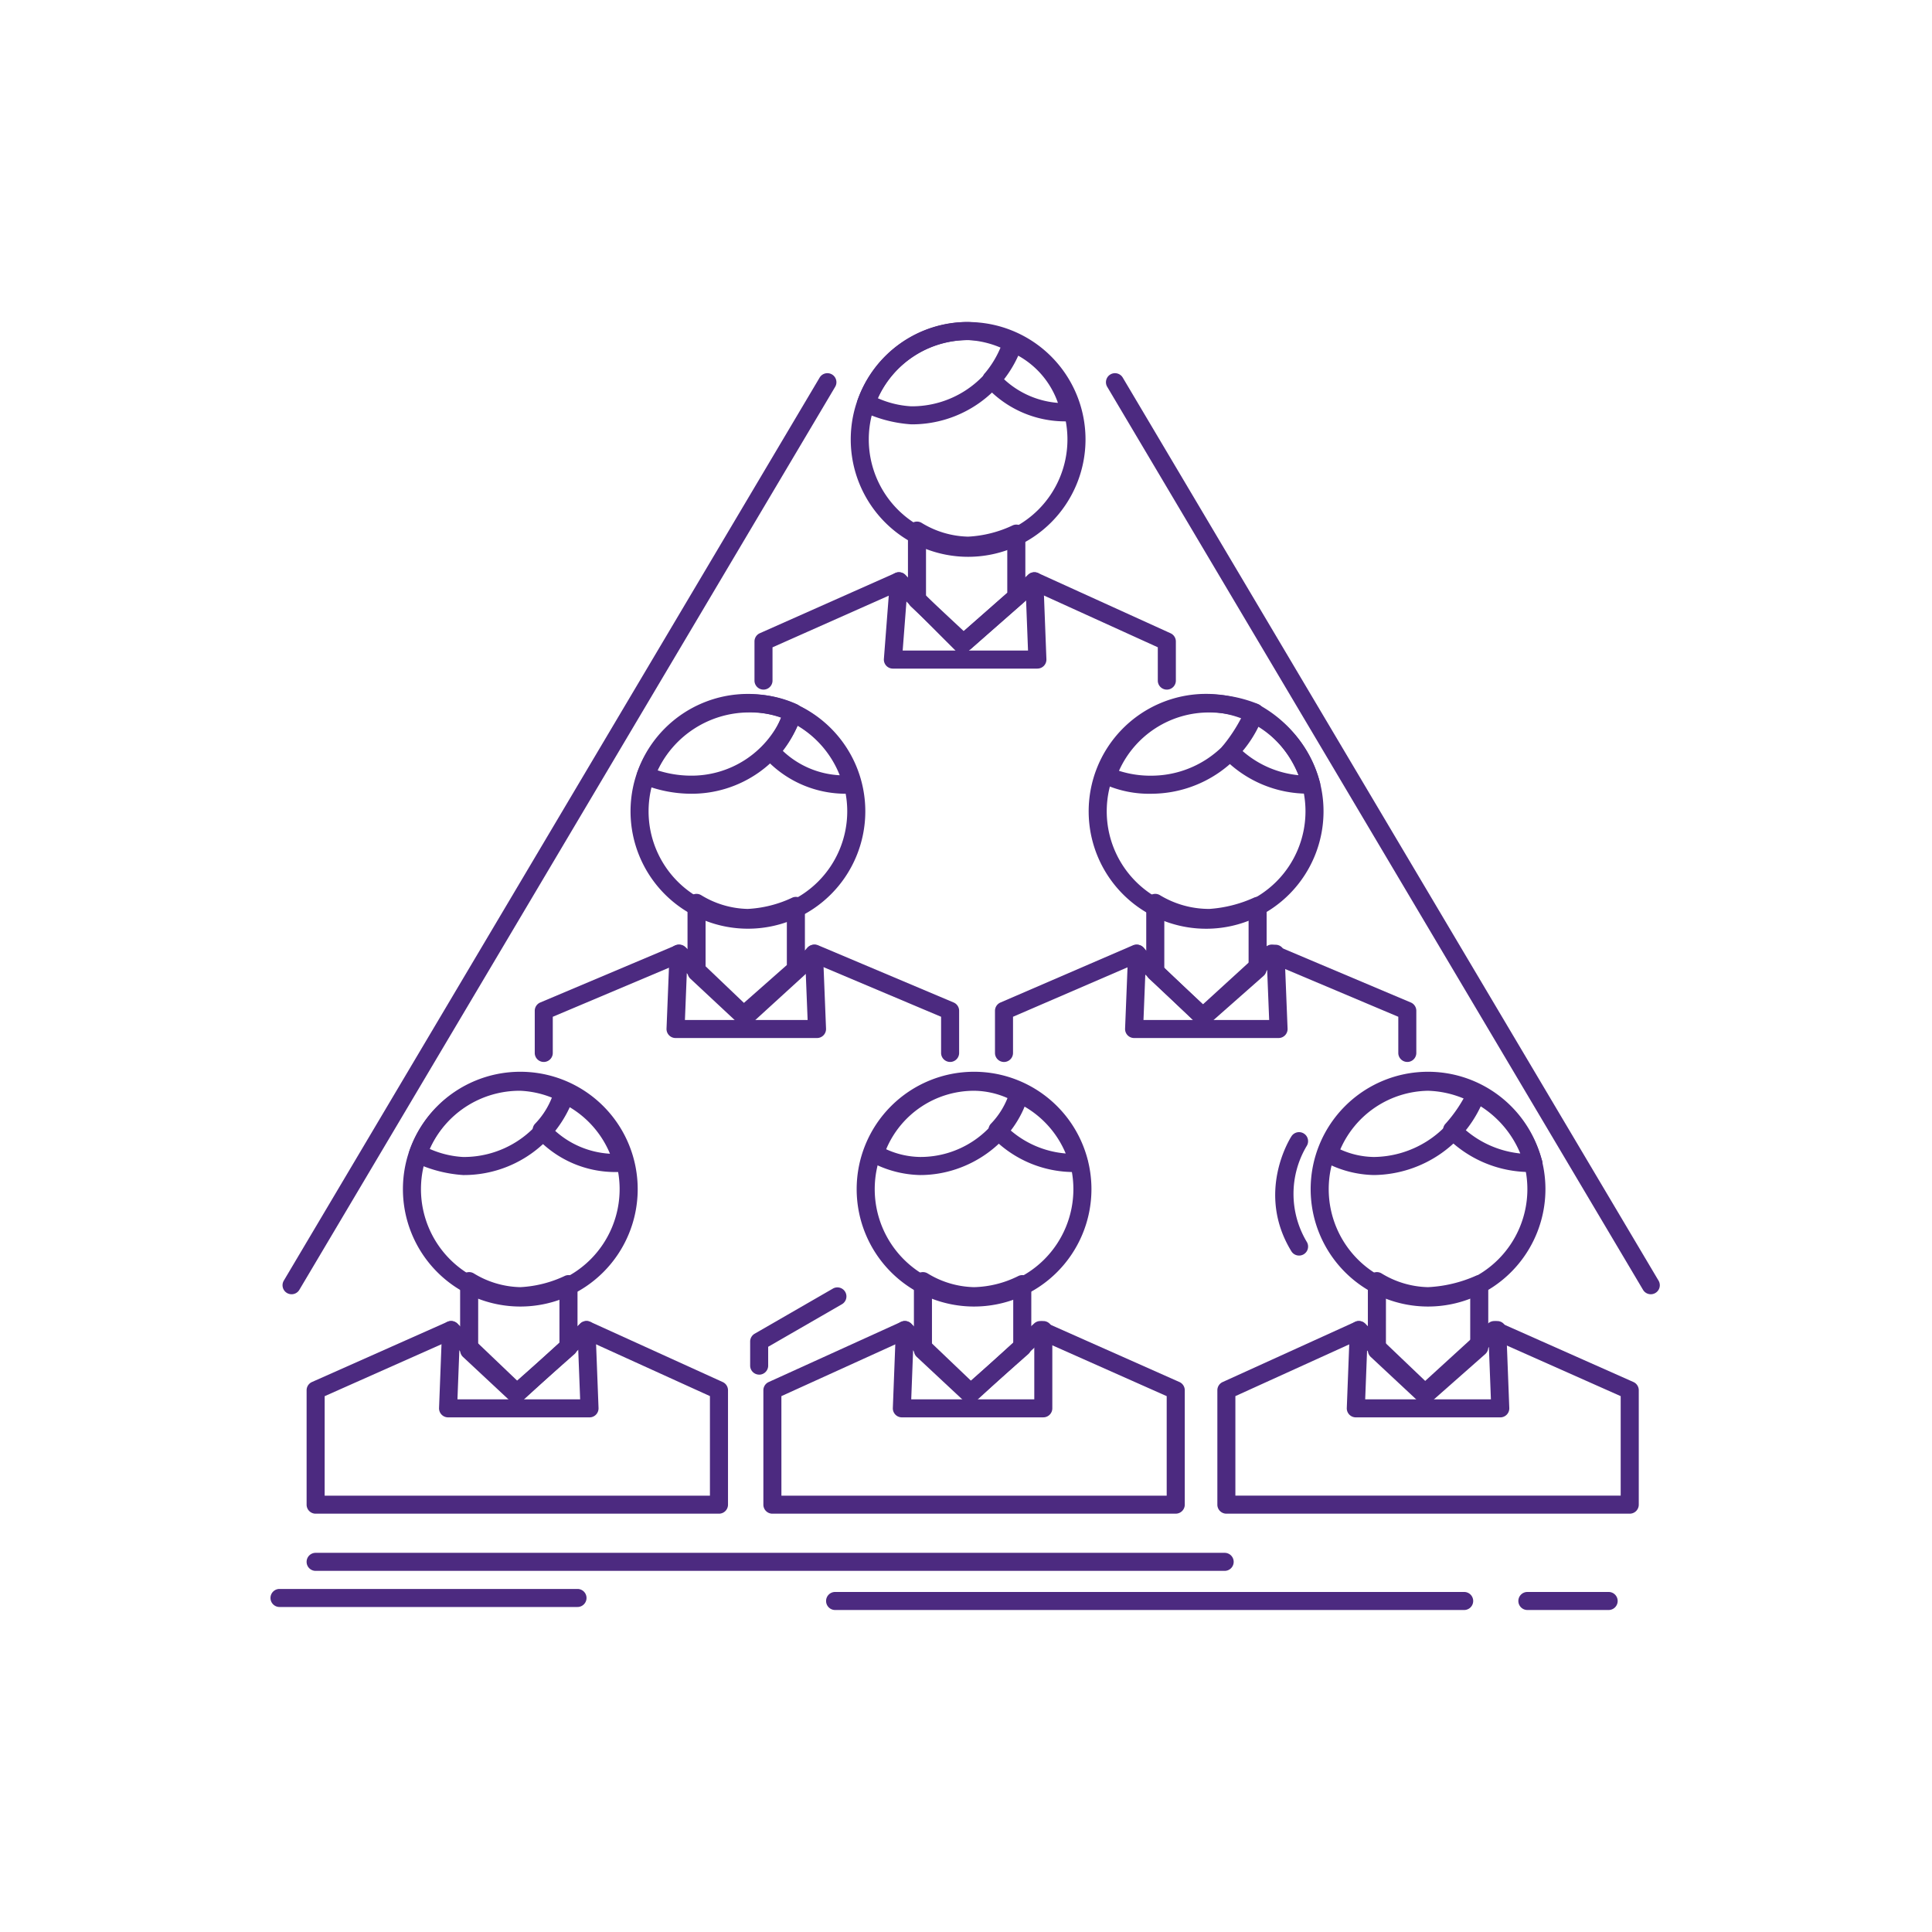<svg xmlns="http://www.w3.org/2000/svg" width="300" height="300" viewBox="0 0 300 300">
  <g id="feature4" transform="translate(-3902 -45)">
    <rect id="Rectangle_1176" data-name="Rectangle 1176" width="300" height="300" transform="translate(3902 45)" fill="#fff" opacity="0"/>
    <g id="feature4-2" data-name="feature4" transform="translate(3933.765 54.998)">
      <g id="Group_1875" data-name="Group 1875" transform="translate(10.235 40.002)">
        <g id="Group_1831" data-name="Group 1831" transform="translate(20.565 116.422)">
          <path id="Path_5658" data-name="Path 5658" d="M85.278,328.462a18.228,18.228,0,1,1,18.228-18.228A18.228,18.228,0,0,1,85.278,328.462Zm0-33.652A15.424,15.424,0,1,0,100.7,310.234,15.424,15.424,0,0,0,85.278,294.81Z" transform="translate(-67.05 -292.006)" fill="#4c2a80"/>
        </g>
        <g id="Group_1832" data-name="Group 1832" transform="translate(40.707 118.439)">
          <path id="Path_5659" data-name="Path 5659" d="M125.081,309.56h-.947a16.674,16.674,0,0,1-12.749-5.631,1.4,1.4,0,0,1,.074-1.9,12.33,12.33,0,0,0,2.9-4.957,1.4,1.4,0,0,1,1.881-.961A17.953,17.953,0,0,1,126.363,307.6a1.4,1.4,0,0,1-1.286,1.962Zm-10.729-6.572a13.9,13.9,0,0,0,8.706,3.73,15.158,15.158,0,0,0-6.52-7.38,16.17,16.17,0,0,1-2.186,3.649Z" transform="translate(-111.047 -296.007)" fill="#4c2a80"/>
        </g>
        <g id="Group_1833" data-name="Group 1833" transform="translate(21.498 116.569)">
          <path id="Path_5660" data-name="Path 5660" d="M77.462,307.894a20.713,20.713,0,0,1-7.531-1.97,1.4,1.4,0,0,1-.8-1.774A18.094,18.094,0,0,1,86.342,292a18.7,18.7,0,0,1,7.638,2.017,1.4,1.4,0,0,1,.694,1.725A18.093,18.093,0,0,1,77.462,307.894Zm-5.182-4.057a14.818,14.818,0,0,0,5.182,1.253A15.3,15.3,0,0,0,91.552,296a14.856,14.856,0,0,0-5.208-1.193,15.3,15.3,0,0,0-14.062,9.033Z" transform="translate(-69.049 -292.002)" fill="#4c2a80"/>
        </g>
        <g id="Group_1834" data-name="Group 1834" transform="translate(5.608 155.129)">
          <path id="Path_5661" data-name="Path 5661" d="M99.082,405.919H36.452a1.4,1.4,0,0,1-1.4-1.4V386.756a1.4,1.4,0,0,1,.833-1.283l21.032-9.348a1.4,1.4,0,0,1,1.538.267l9.336,8.911,9.783-8.932a1.4,1.4,0,0,1,1.525-.241l20.565,9.348a1.4,1.4,0,0,1,.822,1.277v17.761A1.4,1.4,0,0,1,99.082,405.919Zm-61.228-2.8H97.68V387.659l-18.9-8.591-10.067,9.191a1.4,1.4,0,0,1-1.914-.021l-9.6-9.166-19.342,8.6Z" transform="translate(-35.05 -376.004)" fill="#4c2a80"/>
        </g>
        <g id="Group_1835" data-name="Group 1835" transform="translate(26.174 155.131)">
          <path id="Path_5662" data-name="Path 5662" d="M102.419,390.963H80.452a1.4,1.4,0,0,1-1.4-1.456l.467-12.152a1.419,1.419,0,0,1,1.455-1.347,1.4,1.4,0,0,1,1.347,1.455l-.412,10.7h19.052l-.412-10.7a1.4,1.4,0,1,1,2.8-.105l.467,12.152a1.4,1.4,0,0,1-1.4,1.456Z" transform="translate(-79.05 -376.007)" fill="#4c2a80"/>
        </g>
        <g id="Group_1836" data-name="Group 1836" transform="translate(29.447 147.53)">
          <path id="Path_5663" data-name="Path 5663" d="M94.931,379.1h-.467a1.4,1.4,0,0,1-.957-.377l-7.01-6.543a1.4,1.4,0,0,1-.445-1.025V360.408a1.4,1.4,0,0,1,2.123-1.2,14.36,14.36,0,0,0,7.224,2.137,18.348,18.348,0,0,0,6.958-1.769,1.4,1.4,0,0,1,1.923,1.3v9.816a1.4,1.4,0,0,1-.475,1.053l-7.946,7.01A1.4,1.4,0,0,1,94.931,379.1Zm-6.076-8.556,5.862,5.474,6.758-5.962v-7.134A17.262,17.262,0,0,1,95.4,364.15a16.52,16.52,0,0,1-6.543-1.441Z" transform="translate(-86.051 -359.006)" fill="#4c2a80"/>
        </g>
        <g id="Group_1837" data-name="Group 1837" transform="translate(91.497 116.422)">
          <path id="Path_5664" data-name="Path 5664" d="M238.81,328.462a18.228,18.228,0,1,1,18.228-18.228A18.234,18.234,0,0,1,238.81,328.462Zm0-33.652a15.424,15.424,0,1,0,15.424,15.424A15.431,15.431,0,0,0,238.81,294.81Z" transform="translate(-221.056 -292.006)" fill="#4c2a80"/>
        </g>
        <g id="Group_1838" data-name="Group 1838" transform="translate(111.49 118.439)">
          <path id="Path_5665" data-name="Path 5665" d="M278.08,309.56H277.6a17.7,17.7,0,0,1-13.216-5.631,1.4,1.4,0,0,1,.073-1.9,12.337,12.337,0,0,0,2.9-4.957,1.4,1.4,0,0,1,1.881-.961A17.954,17.954,0,0,1,279.365,307.6a1.4,1.4,0,0,1-1.286,1.962Zm-10.723-6.581a14.969,14.969,0,0,0,8.685,3.7,15.157,15.157,0,0,0-6.5-7.342,16.169,16.169,0,0,1-2.181,3.642Z" transform="translate(-264.049 -296.007)" fill="#4c2a80"/>
        </g>
        <g id="Group_1839" data-name="Group 1839" transform="translate(92.474 116.57)">
          <path id="Path_5666" data-name="Path 5666" d="M231.462,307.894a16.808,16.808,0,0,1-7.638-2.017,1.4,1.4,0,0,1-.721-1.64c2.025-7.089,9.079-12.234,16.772-12.234a16.807,16.807,0,0,1,7.638,2.017,1.4,1.4,0,0,1,.721,1.64C246.209,302.752,239.156,307.894,231.462,307.894Zm-5.284-4.008a13.112,13.112,0,0,0,5.284,1.2,14.81,14.81,0,0,0,13.7-9.079,13.117,13.117,0,0,0-5.285-1.2,14.81,14.81,0,0,0-13.7,9.087Z" transform="translate(-223.05 -292.003)" fill="#4c2a80"/>
        </g>
        <g id="Group_1840" data-name="Group 1840" transform="translate(76.534 155.131)">
          <path id="Path_5667" data-name="Path 5667" d="M253.082,405.919h-62.63a1.4,1.4,0,0,1-1.4-1.4V386.756a1.4,1.4,0,0,1,.822-1.277l20.565-9.348a1.4,1.4,0,0,1,1.548.263l9.336,8.911,9.781-8.932a1.4,1.4,0,0,1,1.515-.245l21.035,9.345a1.4,1.4,0,0,1,.833,1.281v17.761a1.4,1.4,0,0,1-1.4,1.4Zm-61.228-2.8H251.68V387.667l-19.362-8.605-10.073,9.2a1.4,1.4,0,0,1-1.914-.021l-9.6-9.158-18.881,8.582Z" transform="translate(-189.05 -376.006)" fill="#4c2a80"/>
        </g>
        <g id="Group_1841" data-name="Group 1841" transform="translate(96.638 155.129)">
          <path id="Path_5668" data-name="Path 5668" d="M255.419,390.963H233.452a1.4,1.4,0,0,1-1.4-1.456l.467-12.152a1.4,1.4,0,1,1,2.8.105l-.412,10.7h19.108V377.408a1.4,1.4,0,0,1,2.8,0V389.56a1.4,1.4,0,0,1-1.4,1.4Z" transform="translate(-232.05 -376.005)" fill="#4c2a80"/>
        </g>
        <g id="Group_1842" data-name="Group 1842" transform="translate(99.911 147.53)">
          <path id="Path_5669" data-name="Path 5669" d="M247.931,379.1h-.467a1.4,1.4,0,0,1-.957-.377l-7.01-6.543a1.4,1.4,0,0,1-.445-1.025V360.408a1.4,1.4,0,0,1,2.123-1.2,14.359,14.359,0,0,0,7.224,2.137,16.169,16.169,0,0,0,6.851-1.722,1.4,1.4,0,0,1,2.029,1.255v9.816a1.4,1.4,0,0,1-.475,1.053l-7.946,7.01A1.4,1.4,0,0,1,247.931,379.1Zm-6.076-8.556,5.862,5.474,6.757-5.962V363a18.029,18.029,0,0,1-6.076,1.148,16.526,16.526,0,0,1-6.543-1.441Z" transform="translate(-239.051 -359.006)" fill="#4c2a80"/>
        </g>
        <g id="Group_1843" data-name="Group 1843" transform="translate(161.992 116.422)">
          <path id="Path_5670" data-name="Path 5670" d="M391.81,328.462a18.228,18.228,0,1,1,18.228-18.228,18.234,18.234,0,0,1-18.228,18.228Zm0-33.652a15.424,15.424,0,1,0,15.424,15.424A15.431,15.431,0,0,0,391.81,294.81Z" transform="translate(-374.056 -292.006)" fill="#4c2a80"/>
        </g>
        <g id="Group_1844" data-name="Group 1844" transform="translate(182.082 118.438)">
          <path id="Path_5671" data-name="Path 5671" d="M431.08,309.559H430.6a18.277,18.277,0,0,1-13.144-5.552,1.4,1.4,0,0,1,0-1.983,21.77,21.77,0,0,0,3.474-5.244,1.4,1.4,0,0,1,1.824-.654,18.36,18.36,0,0,1,9.606,11.473,1.4,1.4,0,0,1-1.286,1.962Zm-10.672-6.639a15.423,15.423,0,0,0,8.631,3.758,15.854,15.854,0,0,0-6.259-7.39,26.558,26.558,0,0,1-2.374,3.633Z" transform="translate(-417.048 -296.004)" fill="#4c2a80"/>
        </g>
        <g id="Group_1845" data-name="Group 1845" transform="translate(162.921 116.57)">
          <path id="Path_5672" data-name="Path 5672" d="M384.462,307.894a16.808,16.808,0,0,1-7.638-2.017,1.4,1.4,0,0,1-.694-1.725A18,18,0,0,1,392.875,292a20.8,20.8,0,0,1,8,1.97,1.4,1.4,0,0,1,.8,1.774A18.564,18.564,0,0,1,384.462,307.894Zm-5.217-3.979a13.065,13.065,0,0,0,5.217,1.175,15.743,15.743,0,0,0,14.057-9.031,15.462,15.462,0,0,0-5.643-1.251,15.114,15.114,0,0,0-13.63,9.112Z" transform="translate(-376.049 -292.004)" fill="#4c2a80"/>
        </g>
        <g id="Group_1846" data-name="Group 1846" transform="translate(147.029 155.13)">
          <path id="Path_5673" data-name="Path 5673" d="M406.082,405.919h-62.63a1.4,1.4,0,0,1-1.4-1.4V386.756a1.4,1.4,0,0,1,.822-1.277l20.565-9.348a1.4,1.4,0,0,1,1.548.263l9.337,8.911,9.78-8.932a1.4,1.4,0,0,1,1.515-.245l21.036,9.345a1.4,1.4,0,0,1,.833,1.281v17.761A1.4,1.4,0,0,1,406.082,405.919Zm-61.228-2.8H404.68V387.667l-19.362-8.605-10.073,9.2a1.4,1.4,0,0,1-1.914-.021l-9.6-9.158-18.881,8.582v15.452Z" transform="translate(-342.05 -376.006)" fill="#4c2a80"/>
        </g>
        <g id="Group_1847" data-name="Group 1847" transform="translate(167.127 155.132)">
          <path id="Path_5674" data-name="Path 5674" d="M408.892,390.963h-22.44a1.4,1.4,0,0,1-1.4-1.456l.467-12.152a1.418,1.418,0,0,1,1.455-1.347,1.4,1.4,0,0,1,1.347,1.455l-.412,10.7H407.43l-.412-10.7a1.4,1.4,0,1,1,2.8-.105l.467,12.152a1.4,1.4,0,0,1-1.4,1.456Z" transform="translate(-385.05 -376.007)" fill="#4c2a80"/>
        </g>
        <g id="Group_1848" data-name="Group 1848" transform="translate(170.4 147.53)">
          <path id="Path_5675" data-name="Path 5675" d="M401.4,379.1h-.935a1.4,1.4,0,0,1-.957-.377l-7.01-6.543a1.4,1.4,0,0,1-.445-1.025V360.408a1.4,1.4,0,0,1,2.123-1.2,14.358,14.358,0,0,0,7.224,2.137,20.8,20.8,0,0,0,7.425-1.769,1.4,1.4,0,0,1,1.923,1.3v9.816a1.4,1.4,0,0,1-.475,1.053l-7.946,7.01A1.4,1.4,0,0,1,401.4,379.1Zm-6.543-8.556,6.089,5.684,7-6.175V362.9a20.378,20.378,0,0,1-6.543,1.249,16.525,16.525,0,0,1-6.543-1.441Z" transform="translate(-392.051 -359.006)" fill="#4c2a80"/>
        </g>
        <g id="Group_1849" data-name="Group 1849" transform="translate(55.909 57.752)">
          <path id="Path_5676" data-name="Path 5676" d="M162.278,201.462a18.228,18.228,0,1,1,18.228-18.228A18.228,18.228,0,0,1,162.278,201.462Zm0-33.652A15.424,15.424,0,1,0,177.7,183.234a15.424,15.424,0,0,0-15.424-15.424Z" transform="translate(-144.05 -165.006)" fill="#4c2a80"/>
        </g>
        <g id="Group_1850" data-name="Group 1850" transform="translate(76.331 59.22)">
          <path id="Path_5677" data-name="Path 5677" d="M202.081,182.028H201.6a17,17,0,0,1-13.217-5.631,1.4,1.4,0,0,1-.057-1.754,14.227,14.227,0,0,0,3.019-5.51,1.4,1.4,0,0,1,2-.979A18.813,18.813,0,0,1,203.379,180.1a1.4,1.4,0,0,1-1.3,1.93Zm-10.806-6.645a13.859,13.859,0,0,0,8.836,3.783,15.6,15.6,0,0,0-6.545-7.69,17.716,17.716,0,0,1-2.29,3.907Z" transform="translate(-188.05 -168.006)" fill="#4c2a80"/>
        </g>
        <g id="Group_1851" data-name="Group 1851" transform="translate(56.869 57.821)">
          <path id="Path_5678" data-name="Path 5678" d="M154.462,180.431a20.244,20.244,0,0,1-7.531-1.5,1.4,1.4,0,0,1-.8-1.774,18.563,18.563,0,0,1,17.211-12.148,17.052,17.052,0,0,1,7.638,1.55,1.4,1.4,0,0,1,.693,1.725A18.094,18.094,0,0,1,154.462,180.431ZM149.3,176.8a17.014,17.014,0,0,0,5.158.823,15.3,15.3,0,0,0,14.074-9.058,16,16,0,0,0-5.195-.757,15.744,15.744,0,0,0-14.037,8.991Z" transform="translate(-146.049 -165)" fill="#4c2a80"/>
        </g>
        <g id="Group_1852" data-name="Group 1852" transform="translate(41.032 96.674)">
          <path id="Path_5679" data-name="Path 5679" d="M176.55,267.233a1.4,1.4,0,0,1-1.4-1.4v-5.614L155.8,252.052l-10.087,9.21a1.4,1.4,0,0,1-1.914-.021l-9.617-9.18-19.328,8.161v5.614a1.4,1.4,0,0,1-2.8,0v-6.543a1.4,1.4,0,0,1,.857-1.291l21.032-8.881a1.4,1.4,0,0,1,1.514.278l9.336,8.911,9.783-8.932a1.4,1.4,0,0,1,1.49-.256L177.094,258a1.4,1.4,0,0,1,.857,1.292v6.543a1.4,1.4,0,0,1-1.4,1.4Z" transform="translate(-112.05 -249.01)" fill="#4c2a80"/>
        </g>
        <g id="Group_1853" data-name="Group 1853" transform="translate(61.496 96.691)">
          <path id="Path_5680" data-name="Path 5680" d="M179.42,263.5H157.452a1.4,1.4,0,0,1-1.4-1.458l.467-11.684a1.4,1.4,0,1,1,2.8.113l-.409,10.226h19.052l-.409-10.226a1.4,1.4,0,1,1,2.8-.113l.467,11.684a1.4,1.4,0,0,1-1.4,1.458Z" transform="translate(-156.05 -249.007)" fill="#4c2a80"/>
        </g>
        <g id="Group_1854" data-name="Group 1854" transform="translate(64.757 88.799)">
          <path id="Path_5681" data-name="Path 5681" d="M171.931,252.1h-.467a1.4,1.4,0,0,1-.957-.377l-7.01-6.543a1.4,1.4,0,0,1-.445-1.025V233.408a1.4,1.4,0,0,1,2.123-1.2,14.36,14.36,0,0,0,7.224,2.137,18.34,18.34,0,0,0,6.958-1.769,1.4,1.4,0,0,1,1.923,1.3v9.816a1.4,1.4,0,0,1-.475,1.053l-7.946,7.01a1.4,1.4,0,0,1-.927.351Zm-6.076-8.556,5.862,5.474,6.758-5.962v-7.134a17.271,17.271,0,0,1-6.076,1.223,16.526,16.526,0,0,1-6.543-1.441v7.842Z" transform="translate(-163.051 -232.006)" fill="#4c2a80"/>
        </g>
        <g id="Group_1855" data-name="Group 1855" transform="translate(127.533 57.752)">
          <path id="Path_5682" data-name="Path 5682" d="M317.278,201.462a18.234,18.234,0,1,1,17.755-18.228,18.228,18.228,0,0,1-17.755,18.228Zm0-33.652a15.431,15.431,0,1,0,14.954,15.424,15.424,15.424,0,0,0-14.954-15.424Z" transform="translate(-299.05 -165.006)" fill="#4c2a80"/>
        </g>
        <g id="Group_1856" data-name="Group 1856" transform="translate(147.573 59.218)">
          <path id="Path_5683" data-name="Path 5683" d="M356.08,182.028H355.6a18.277,18.277,0,0,1-13.144-5.552,1.4,1.4,0,0,1-.131-1.833,25.174,25.174,0,0,0,3.559-5.756,1.4,1.4,0,0,1,1.983-.705,19.415,19.415,0,0,1,9.508,11.916,1.4,1.4,0,0,1-1.3,1.929Zm-10.755-6.71a15.434,15.434,0,0,0,8.778,3.84,16.533,16.533,0,0,0-6.295-7.726A28.221,28.221,0,0,1,345.325,175.317Z" transform="translate(-342.049 -168.005)" fill="#4c2a80"/>
        </g>
        <g id="Group_1857" data-name="Group 1857" transform="translate(128.536 57.827)">
          <path id="Path_5684" data-name="Path 5684" d="M309.462,180.43a17.052,17.052,0,0,1-7.638-1.55,1.4,1.4,0,0,1-.693-1.725,18.094,18.094,0,0,1,17.211-12.148,20.246,20.246,0,0,1,7.531,1.5,1.4,1.4,0,0,1,.8,1.774A18.563,18.563,0,0,1,309.462,180.43Zm-5.195-3.561a16,16,0,0,0,5.195.757,15.744,15.744,0,0,0,14.038-8.991,17.014,17.014,0,0,0-5.158-.823,15.3,15.3,0,0,0-14.073,9.058Z" transform="translate(-301.05 -165.006)" fill="#4c2a80"/>
        </g>
        <g id="Group_1858" data-name="Group 1858" transform="translate(112.495 96.669)">
          <path id="Path_5685" data-name="Path 5685" d="M331.083,267.233a1.4,1.4,0,0,1-1.4-1.4v-5.614l-19.348-8.165-10.087,9.21a1.4,1.4,0,0,1-1.914-.021l-9.611-9.173-18.866,8.147v5.621a1.4,1.4,0,0,1-2.8,0v-6.543a1.4,1.4,0,0,1,.842-1.287l20.565-8.881a1.4,1.4,0,0,1,1.524.273l9.337,8.911,9.783-8.938a1.4,1.4,0,0,1,1.49-.256L331.624,258a1.4,1.4,0,0,1,.857,1.292v6.543a1.4,1.4,0,0,1-1.4,1.4Z" transform="translate(-267.051 -249.004)" fill="#4c2a80"/>
        </g>
        <g id="Group_1859" data-name="Group 1859" transform="translate(132.7 96.691)">
          <path id="Path_5686" data-name="Path 5686" d="M333.892,263.5h-22.44a1.4,1.4,0,0,1-1.4-1.458l.467-11.684a1.4,1.4,0,0,1,2.8.113l-.409,10.226h19.516l-.409-10.226a1.4,1.4,0,1,1,2.8-.113l.467,11.684a1.4,1.4,0,0,1-1.4,1.458Z" transform="translate(-310.05 -249.007)" fill="#4c2a80"/>
        </g>
        <g id="Group_1860" data-name="Group 1860" transform="translate(135.986 88.798)">
          <path id="Path_5687" data-name="Path 5687" d="M326.4,252.1h-.935a1.4,1.4,0,0,1-.957-.377l-7.01-6.543a1.4,1.4,0,0,1-.445-1.025V233.408a1.4,1.4,0,0,1,2.123-1.2,14.753,14.753,0,0,0,7.691,2.137,20.079,20.079,0,0,0,6.958-1.769,1.4,1.4,0,0,1,1.923,1.3v9.816a1.4,1.4,0,0,1-.475,1.053l-7.946,7.01a1.4,1.4,0,0,1-.927.351Zm-6.543-8.556,6.089,5.684,7-6.175V235.9a18.823,18.823,0,0,1-6.076,1.248,17.473,17.473,0,0,1-7.01-1.443Z" transform="translate(-317.051 -232.006)" fill="#4c2a80"/>
        </g>
        <g id="Group_1861" data-name="Group 1861" transform="translate(90.102 0.005)">
          <path id="Path_5688" data-name="Path 5688" d="M236.278,76.462a18.228,18.228,0,1,1,18.228-18.228,18.228,18.228,0,0,1-18.228,18.228Zm0-33.652A15.424,15.424,0,1,0,251.7,58.234,15.424,15.424,0,0,0,236.278,42.81Z" transform="translate(-218.05 -40.006)" fill="#4c2a80"/>
        </g>
        <g id="Group_1862" data-name="Group 1862" transform="translate(110.567 1.874)">
          <path id="Path_5689" data-name="Path 5689" d="M275.613,57.56h-.477a16.671,16.671,0,0,1-12.749-5.631,1.4,1.4,0,0,1,.073-1.9,15.409,15.409,0,0,0,2.444-4.077c.19-.4.378-.793.565-1.167a1.4,1.4,0,0,1,1.775-.675,16.2,16.2,0,0,1,9.7,11.611,1.4,1.4,0,0,1-1.333,1.843Zm-10.286-6.6a13.858,13.858,0,0,0,8.428,3.73,13.423,13.423,0,0,0-6.367-7.438,23.459,23.459,0,0,1-2.061,3.707Z" transform="translate(-262.049 -44.006)" fill="#4c2a80"/>
        </g>
        <g id="Group_1863" data-name="Group 1863" transform="translate(91.083 0)">
          <path id="Path_5690" data-name="Path 5690" d="M228.462,55.894a20.723,20.723,0,0,1-7.531-1.969,1.4,1.4,0,0,1-.8-1.774A18.094,18.094,0,0,1,237.342,40a20.721,20.721,0,0,1,7.531,1.969,1.4,1.4,0,0,1,.8,1.774A18.094,18.094,0,0,1,228.462,55.894Zm-5.181-4.053a14.82,14.82,0,0,0,5.182,1.253,15.3,15.3,0,0,0,14.06-9.031,14.822,14.822,0,0,0-5.182-1.253,15.294,15.294,0,0,0-14.06,9.031Z" transform="translate(-220.049 -40.003)" fill="#4c2a80"/>
        </g>
        <g id="Group_1864" data-name="Group 1864" transform="translate(75.152 38.855)">
          <path id="Path_5691" data-name="Path 5691" d="M250.083,142.234a1.4,1.4,0,0,1-1.4-1.4v-5.174l-18.92-8.6-10.537,9.22a1.4,1.4,0,0,1-1.915-.064l-9.135-9.135-19.32,8.587v5.165a1.4,1.4,0,1,1-2.8,0v-6.076a1.4,1.4,0,0,1,.833-1.281l21.032-9.348a1.4,1.4,0,0,1,1.561.289l8.888,8.887,10.23-8.947a1.405,1.405,0,0,1,1.5-.221l20.565,9.348a1.4,1.4,0,0,1,.822,1.277v6.076A1.4,1.4,0,0,1,250.083,142.234Z" transform="translate(-186.052 -124.006)" fill="#4c2a80"/>
        </g>
        <g id="Group_1865" data-name="Group 1865" transform="translate(95.248 38.861)">
          <path id="Path_5692" data-name="Path 5692" d="M252.892,138.963H230.452a1.4,1.4,0,0,1-1.4-1.509l.935-12.152a1.4,1.4,0,1,1,2.8.211l-.818,10.643h19.464l-.412-10.7a1.4,1.4,0,1,1,2.8-.105l.467,12.152a1.4,1.4,0,0,1-1.4,1.457Z" transform="translate(-229.05 -124.003)" fill="#4c2a80"/>
        </g>
        <g id="Group_1866" data-name="Group 1866" transform="translate(98.986 30.99)">
          <path id="Path_5693" data-name="Path 5693" d="M245.931,127.1h-.467a1.4,1.4,0,0,1-.957-.377l-7.01-6.543a1.4,1.4,0,0,1-.445-1.025V108.408a1.4,1.4,0,0,1,2.123-1.2,14.359,14.359,0,0,0,7.224,2.137,18.337,18.337,0,0,0,6.958-1.769,1.4,1.4,0,0,1,1.923,1.3v9.816a1.4,1.4,0,0,1-.475,1.053l-7.946,7.01A1.4,1.4,0,0,1,245.931,127.1Zm-6.076-8.556,5.862,5.474,6.757-5.963v-7.134a17.269,17.269,0,0,1-6.076,1.223,16.526,16.526,0,0,1-6.543-1.441v7.842Z" transform="translate(-237.051 -107.006)" fill="#4c2a80"/>
        </g>
        <g id="Group_1867" data-name="Group 1867" transform="translate(1.87 7.949)">
          <path id="Path_5694" data-name="Path 5694" d="M28.45,200.027a1.4,1.4,0,0,1-1.2-2.118l83.2-140.217a1.4,1.4,0,0,1,2.412,1.432l-83.2,140.217a1.4,1.4,0,0,1-1.207.686Z" transform="translate(-27.049 -57.006)" fill="#4c2a80"/>
        </g>
        <g id="Group_1868" data-name="Group 1868" transform="translate(129.736 7.949)">
          <path id="Path_5695" data-name="Path 5695" d="M389.649,200.027a1.4,1.4,0,0,1-1.207-.686l-83.2-140.217a1.4,1.4,0,0,1,2.412-1.432l83.195,140.217a1.4,1.4,0,0,1-1.2,2.118Z" transform="translate(-305.049 -57.006)" fill="#4c2a80"/>
        </g>
        <g id="Group_1869" data-name="Group 1869" transform="translate(5.608 191.119)">
          <path id="Path_5696" data-name="Path 5696" d="M177.6,455.81H36.452a1.4,1.4,0,1,1,0-2.8H177.607a1.4,1.4,0,1,1,0,2.8Z" transform="translate(-35.05 -453.006)" fill="#4c2a80"/>
        </g>
        <g id="Group_1870" data-name="Group 1870" transform="translate(86.272 197.196)">
          <path id="Path_5697" data-name="Path 5697" d="M311.137,468.81H213.455a1.4,1.4,0,1,1,0-2.8h97.682a1.4,1.4,0,0,1,0,2.8Z" transform="translate(-212.053 -466.006)" fill="#4c2a80"/>
        </g>
        <g id="Group_1871" data-name="Group 1871" transform="translate(193.768 197.196)">
          <path id="Path_5698" data-name="Path 5698" d="M456.072,468.81h-12.62a1.4,1.4,0,0,1,0-2.8h12.62a1.4,1.4,0,0,1,0,2.8Z" transform="translate(-442.05 -466.006)" fill="#4c2a80"/>
        </g>
        <g id="Group_1872" data-name="Group 1872" transform="translate(0 196.728)">
          <path id="Path_5699" data-name="Path 5699" d="M70.724,467.81H24.452a1.4,1.4,0,1,1,0-2.8H70.724a1.4,1.4,0,1,1,0,2.8Z" transform="translate(-23.05 -465.006)" fill="#4c2a80"/>
        </g>
        <g id="Group_1873" data-name="Group 1873" transform="translate(74.482 149.901)">
          <path id="Path_5700" data-name="Path 5700" d="M185.452,377.559a1.4,1.4,0,0,1-1.4-1.4V372.42a1.4,1.4,0,0,1,.7-1.215L196.9,364.2a1.4,1.4,0,1,1,1.4,2.429l-11.45,6.606v2.929a1.4,1.4,0,0,1-1.4,1.4Z" transform="translate(-184.05 -364.008)" fill="#4c2a80"/>
        </g>
        <g id="Group_1874" data-name="Group 1874" transform="translate(156.014 125.799)">
          <path id="Path_5701" data-name="Path 5701" d="M363.83,331.169a1.4,1.4,0,0,1-1.2-.672c-5.538-9.061-.211-17.5.019-17.851a1.4,1.4,0,1,1,2.356,1.521,14.511,14.511,0,0,0,.017,14.868,1.4,1.4,0,0,1-1.195,2.134Z" transform="translate(-360.124 -312.004)" fill="#4c2a80"/>
        </g>
      </g>
    </g>
  </g>
</svg>
